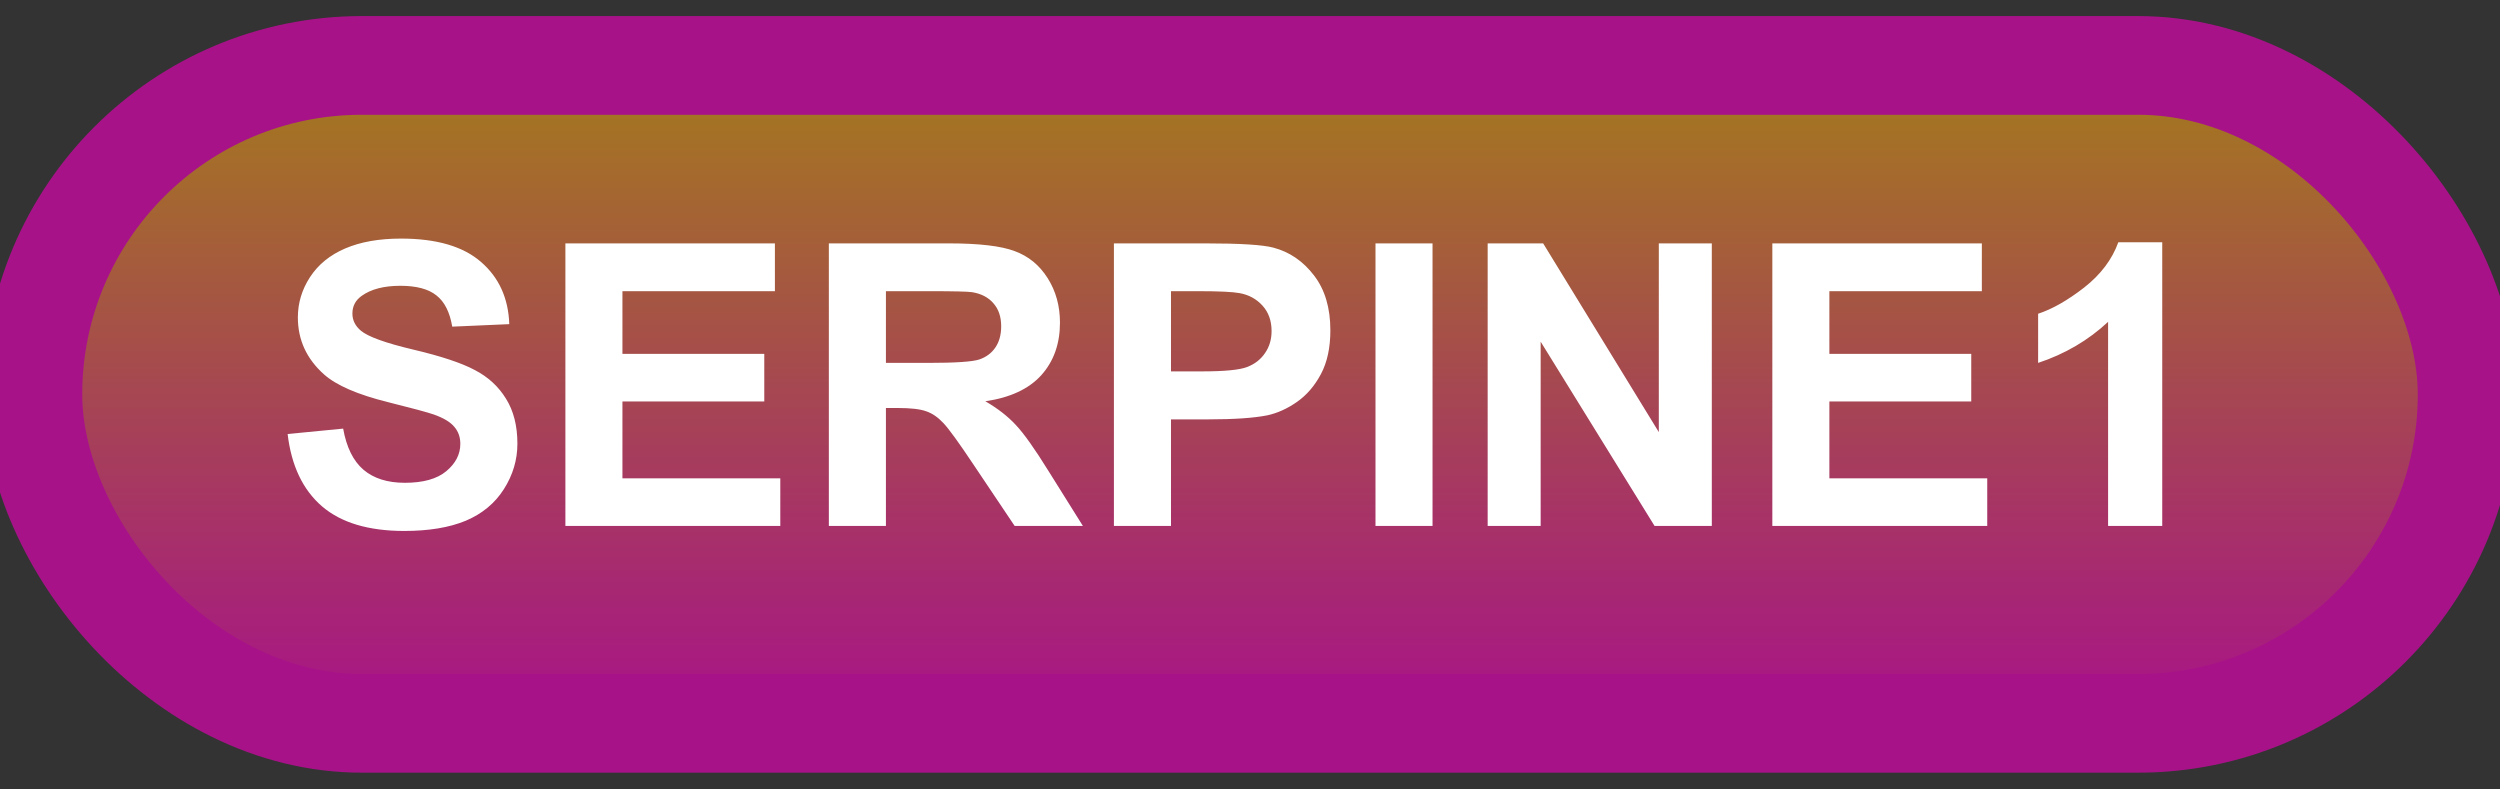 <svg width="76" height="24" viewBox="0 0 76 24" fill="none" xmlns="http://www.w3.org/2000/svg">
<rect x="0" y="0" width="76" height="24" fill="#333333" stroke="none"/>
<rect x="1" y="1.989" width="74" height="20" rx="10" fill="url(#paint0_linear_67_1936)"/>
<rect x="1" y="1.989" width="74" height="20" rx="10" stroke="#A81289" stroke-width="3" stroke-linejoin="round"/>
<path d="M8.744 13.194L10.432 13.03C10.533 13.596 10.738 14.012 11.047 14.278C11.359 14.544 11.779 14.677 12.307 14.677C12.865 14.677 13.285 14.559 13.566 14.325C13.852 14.087 13.994 13.809 13.994 13.493C13.994 13.29 13.934 13.118 13.812 12.977C13.695 12.833 13.488 12.708 13.191 12.602C12.988 12.532 12.525 12.407 11.803 12.227C10.873 11.997 10.221 11.714 9.846 11.378C9.318 10.905 9.055 10.329 9.055 9.649C9.055 9.212 9.178 8.803 9.424 8.425C9.674 8.042 10.031 7.751 10.496 7.552C10.965 7.352 11.529 7.253 12.19 7.253C13.268 7.253 14.078 7.489 14.621 7.962C15.168 8.434 15.455 9.065 15.482 9.854L13.748 9.93C13.674 9.489 13.514 9.173 13.268 8.981C13.025 8.786 12.66 8.688 12.172 8.688C11.668 8.688 11.273 8.792 10.988 8.999C10.805 9.132 10.713 9.309 10.713 9.532C10.713 9.735 10.799 9.909 10.971 10.053C11.19 10.237 11.721 10.428 12.565 10.628C13.408 10.827 14.031 11.034 14.434 11.249C14.84 11.46 15.156 11.751 15.383 12.122C15.613 12.489 15.729 12.944 15.729 13.487C15.729 13.979 15.592 14.44 15.318 14.87C15.045 15.3 14.658 15.62 14.158 15.831C13.658 16.038 13.035 16.141 12.289 16.141C11.203 16.141 10.369 15.891 9.787 15.391C9.205 14.887 8.857 14.155 8.744 13.194ZM17.188 15.989V7.399H23.557V8.852H18.922V10.757H23.234V12.204H18.922V14.542H23.721V15.989H17.188ZM25.197 15.989V7.399H28.848C29.766 7.399 30.432 7.477 30.846 7.634C31.264 7.786 31.598 8.059 31.848 8.454C32.098 8.848 32.223 9.3 32.223 9.807C32.223 10.452 32.033 10.985 31.654 11.407C31.275 11.825 30.709 12.089 29.955 12.198C30.33 12.417 30.639 12.657 30.881 12.919C31.127 13.18 31.457 13.645 31.871 14.313L32.92 15.989H30.846L29.592 14.12C29.146 13.452 28.842 13.032 28.678 12.86C28.514 12.684 28.34 12.565 28.156 12.503C27.973 12.436 27.682 12.403 27.283 12.403H26.932V15.989H25.197ZM26.932 11.032H28.215C29.047 11.032 29.566 10.997 29.773 10.927C29.98 10.856 30.143 10.735 30.26 10.563C30.377 10.391 30.436 10.177 30.436 9.919C30.436 9.63 30.357 9.397 30.201 9.221C30.049 9.042 29.832 8.928 29.551 8.882C29.41 8.862 28.988 8.852 28.285 8.852H26.932V11.032ZM33.863 15.989V7.399H36.647C37.701 7.399 38.389 7.442 38.709 7.528C39.201 7.657 39.613 7.938 39.945 8.372C40.277 8.802 40.443 9.358 40.443 10.042C40.443 10.569 40.348 11.012 40.156 11.372C39.965 11.731 39.721 12.014 39.424 12.221C39.131 12.425 38.832 12.559 38.527 12.626C38.113 12.708 37.514 12.749 36.728 12.749H35.598V15.989H33.863ZM35.598 8.852V11.29H36.547C37.23 11.29 37.688 11.245 37.918 11.155C38.148 11.065 38.328 10.925 38.457 10.733C38.59 10.542 38.656 10.319 38.656 10.065C38.656 9.753 38.565 9.495 38.381 9.292C38.197 9.089 37.965 8.962 37.684 8.911C37.477 8.872 37.06 8.852 36.435 8.852H35.598ZM41.815 15.989V7.399H43.549V15.989H41.815ZM45.225 15.989V7.399H46.912L50.428 13.136V7.399H52.039V15.989H50.299L46.836 10.387V15.989H45.225ZM53.879 15.989V7.399H60.248V8.852H55.613V10.757H59.926V12.204H55.613V14.542H60.412V15.989H53.879ZM65.732 15.989H64.086V9.784C63.484 10.346 62.775 10.762 61.959 11.032V9.538C62.389 9.397 62.855 9.132 63.359 8.741C63.863 8.346 64.209 7.887 64.397 7.364H65.732V15.989Z" fill="white"/>
<defs>
<linearGradient id="paint0_linear_67_1936" x1="38" y1="1.989" x2="38" y2="21.989" gradientUnits="userSpaceOnUse">
<stop stop-color="#A47B1B"/>
<stop offset="1" stop-color="#A81289"/>
</linearGradient>
</defs>
</svg>
